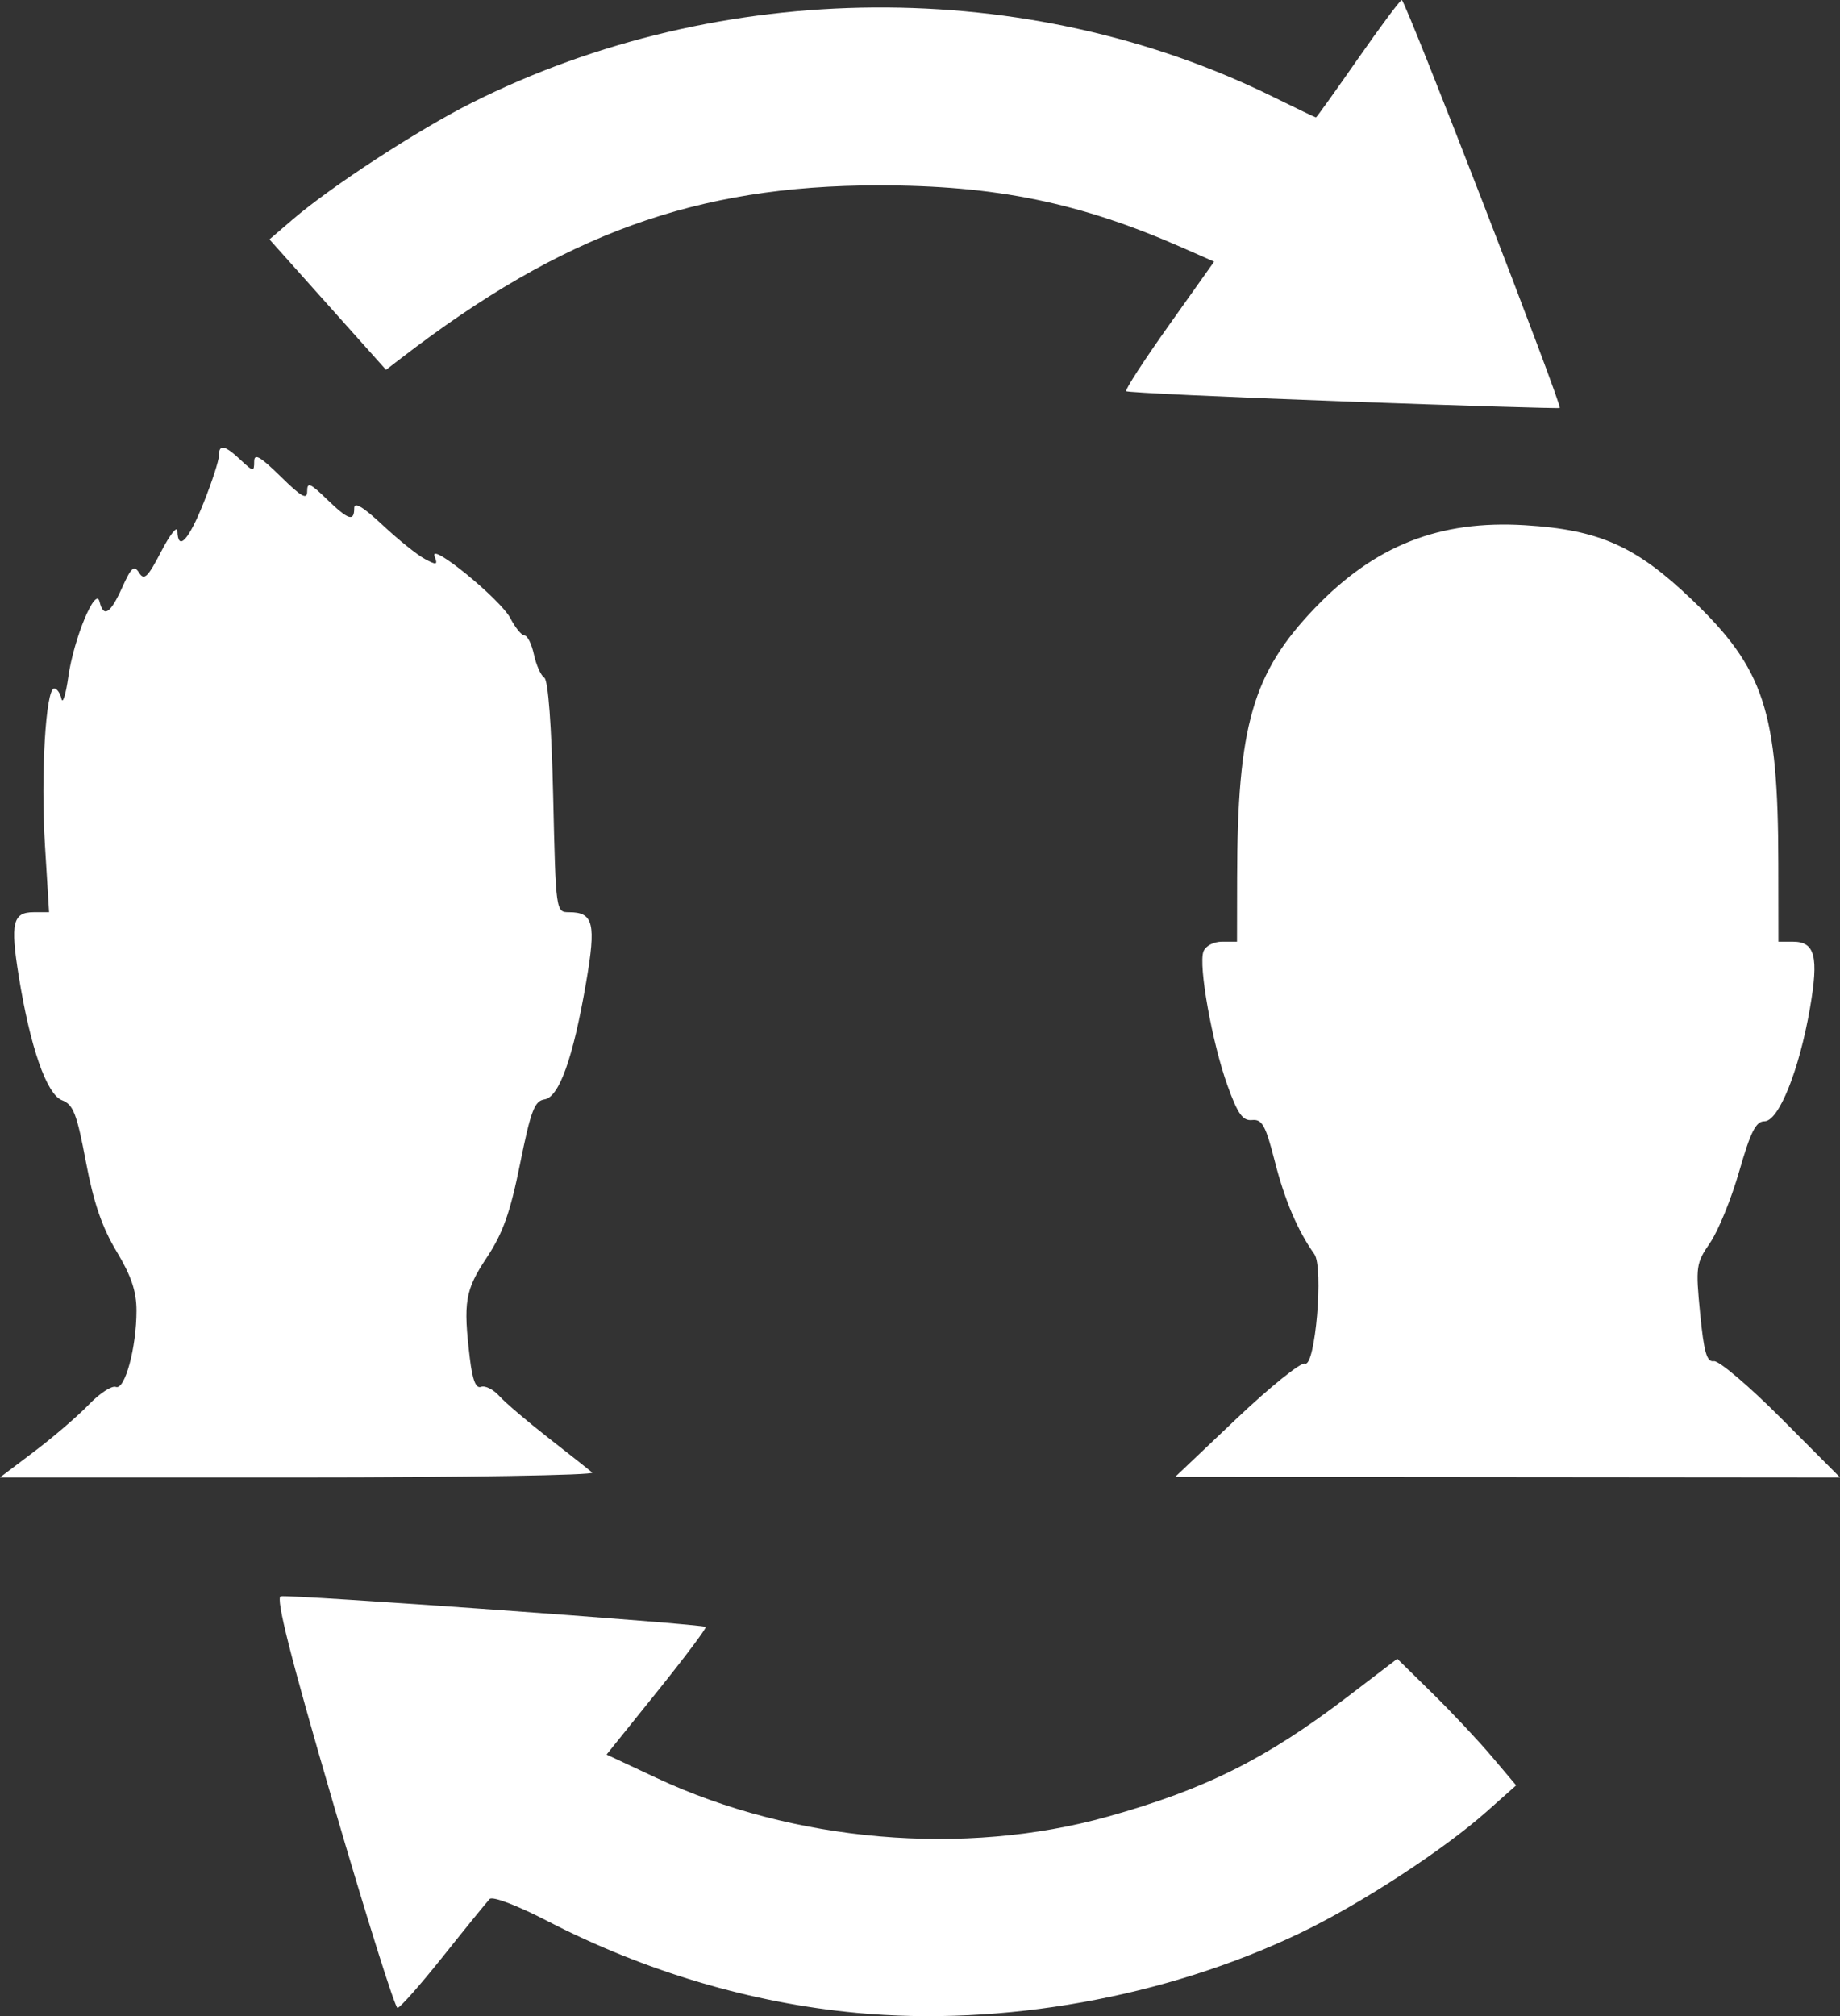 <?xml version="1.0" encoding="UTF-8" standalone="no"?>
<!-- Created with Inkscape (http://www.inkscape.org/) -->

<svg
   xmlns:dc="http://purl.org/dc/elements/1.1/"
   xmlns:cc="http://creativecommons.org/ns#"
   xmlns:rdf="http://www.w3.org/1999/02/22-rdf-syntax-ns#"
   xmlns:svg="http://www.w3.org/2000/svg"
   xmlns="http://www.w3.org/2000/svg"
   xmlns:sodipodi="http://sodipodi.sourceforge.net/DTD/sodipodi-0.dtd"
   xmlns:inkscape="http://www.inkscape.org/namespaces/inkscape"
   width="82.725mm"
   height="90.606mm"
   viewBox="0 0 82.725 90.606"
   version="1.1"
   id="svg8"
   inkscape:version="0.92.2 5c3e80d, 2017-08-06"
   sodipodi:docname="icon-change-char.svg">
  <rect x="0" y="0" width="82.725" height="90.606" fill="#333333" stroke="none"/>
  <defs
     id="defs2" />
  <sodipodi:namedview
     id="base"
     pagecolor="#ffffff"
     bordercolor="#666666"
     borderopacity="1.0"
     inkscape:pageopacity="0.0"
     inkscape:pageshadow="2"
     inkscape:zoom="0.97536518"
     inkscape:cx="125.10796"
     inkscape:cy="135.4426"
     inkscape:document-units="mm"
     inkscape:current-layer="layer1"
     showgrid="false"
     inkscape:window-width="1404"
     inkscape:window-height="878"
     inkscape:window-x="36"
     inkscape:window-y="0"
     inkscape:window-maximized="1"
     fit-margin-top="0"
     fit-margin-left="0"
     fit-margin-right="0"
     fit-margin-bottom="0" />
  <g
     inkscape:label="Layer 1"
     inkscape:groupmode="layer"
     id="layer1"
     transform="translate(-38.804,-50.688)">
    <path
       style="fill:#ffffff;stroke-width:0.265"
       d="m 77.301,141.145 c -4.723,-0.44 -9.503,-1.86 -13.896,-4.129 -1.353,-0.699 -2.456,-1.119 -2.586,-0.984 -0.125,0.129 -1.062,1.282 -2.083,2.562 -1.021,1.28 -1.948,2.33 -2.061,2.331 -0.112,0.002 -1.415,-4.141 -2.894,-9.207 -1.914,-6.553 -2.593,-9.234 -2.355,-9.29 0.39,-0.093 18.976,1.244 19.106,1.374 0.048,0.048 -0.935,1.359 -2.185,2.912 l -2.272,2.825 2.233,1.046 c 6.168,2.89 13.843,3.549 20.305,1.742 4.372,-1.223 7.115,-2.593 10.767,-5.38 l 2.245,-1.713 1.576,1.548 c 0.867,0.851 2.069,2.131 2.672,2.844 l 1.096,1.297 -1.315,1.169 c -1.974,1.754 -5.721,4.192 -8.43,5.484 -6.029,2.876 -13.331,4.185 -19.924,3.57 z M 40.351,115.915 c 0.851,-0.643 1.949,-1.586 2.439,-2.096 0.491,-0.51 1.04,-0.87 1.222,-0.801 0.407,0.156 0.929,-1.769 0.929,-3.428 0,-0.865 -0.236,-1.566 -0.899,-2.667 -0.652,-1.082 -1.031,-2.191 -1.377,-4.028 -0.406,-2.153 -0.567,-2.569 -1.071,-2.76 -0.695,-0.264 -1.432,-2.379 -1.95,-5.593 -0.382,-2.369 -0.266,-2.859 0.677,-2.859 h 0.689 l -0.185,-3.011 c -0.194,-3.156 0.035,-7.043 0.415,-7.043 0.122,0 0.269,0.208 0.326,0.463 0.057,0.255 0.197,-0.192 0.31,-0.992 0.243,-1.714 1.232,-4.089 1.404,-3.373 0.177,0.736 0.484,0.546 1.015,-0.631 0.414,-0.917 0.537,-1.025 0.765,-0.664 0.226,0.358 0.392,0.198 0.989,-0.956 0.395,-0.762 0.724,-1.178 0.731,-0.923 0.025,0.932 0.502,0.421 1.175,-1.26 0.379,-0.947 0.69,-1.9 0.69,-2.117 0,-0.542 0.256,-0.494 0.975,0.181 0.572,0.538 0.612,0.543 0.612,0.077 0,-0.388 0.262,-0.241 1.191,0.67 0.938,0.921 1.191,1.062 1.191,0.665 0,-0.426 0.134,-0.374 0.872,0.342 0.983,0.952 1.244,1.039 1.244,0.413 0,-0.296 0.403,-0.056 1.273,0.758 0.7,0.655 1.552,1.34 1.892,1.522 0.544,0.291 0.598,0.278 0.45,-0.109 -0.274,-0.715 2.966,1.928 3.405,2.777 0.221,0.427 0.508,0.777 0.638,0.777 0.13,0 0.321,0.387 0.423,0.86 0.103,0.473 0.312,0.94 0.466,1.037 0.173,0.11 0.324,2.141 0.398,5.358 0.118,5.159 0.121,5.18 0.714,5.18 1.1,0 1.223,0.503 0.766,3.159 -0.583,3.392 -1.211,5.156 -1.873,5.254 -0.446,0.067 -0.616,0.515 -1.096,2.893 -0.443,2.197 -0.772,3.122 -1.499,4.217 -0.975,1.469 -1.063,1.994 -0.758,4.533 0.117,0.972 0.271,1.363 0.502,1.275 0.183,-0.07 0.553,0.115 0.821,0.412 0.268,0.297 1.262,1.144 2.208,1.882 0.946,0.738 1.833,1.439 1.971,1.559 0.138,0.119 -5.797,0.217 -13.189,0.217 H 38.804 Z m 54.042,-1.466 c 1.514,-1.435 2.902,-2.551 3.084,-2.482 0.46,0.176 0.843,-4.324 0.419,-4.918 -0.746,-1.045 -1.331,-2.417 -1.779,-4.173 -0.411,-1.61 -0.568,-1.897 -1.016,-1.852 -0.425,0.043 -0.646,-0.266 -1.11,-1.551 -0.69,-1.91 -1.317,-5.409 -1.08,-6.027 0.096,-0.249 0.458,-0.439 0.838,-0.439 h 0.67 l 0.005,-2.844 c 0.011,-6.859 0.692,-9.226 3.493,-12.147 2.701,-2.816 5.601,-3.959 9.452,-3.723 3.336,0.204 4.978,0.935 7.485,3.329 3.271,3.123 3.891,5.013 3.902,11.88 l 0.005,3.506 h 0.652 c 0.996,0 1.167,0.671 0.764,2.996 -0.485,2.793 -1.403,5.073 -2.043,5.075 -0.388,0.001 -0.625,0.471 -1.136,2.249 -0.355,1.236 -0.945,2.681 -1.31,3.212 -0.632,0.918 -0.654,1.07 -0.448,3.175 0.172,1.754 0.299,2.197 0.619,2.146 0.221,-0.035 1.588,1.126 3.037,2.58 l 2.634,2.644 -14.944,-0.013 -14.944,-0.013 z m 4.797,-45.723 c -5.306,-0.192 -9.695,-0.398 -9.754,-0.457 -0.059,-0.059 0.807,-1.393 1.923,-2.964 l 2.03,-2.858 -1.404,-0.619 c -4.617,-2.036 -8.413,-2.814 -13.707,-2.81 -8.172,0.006 -14.185,2.186 -21.444,7.772 l -0.675,0.519 -2.62,-2.931 -2.62,-2.931 1.046,-0.898 c 1.724,-1.481 5.635,-4.028 8.045,-5.238 11.202,-5.625 25.005,-5.721 36.076,-0.249 1.007,0.497 1.853,0.904 1.882,0.904 0.028,0 0.879,-1.187 1.889,-2.637 1.011,-1.45 1.897,-2.638 1.97,-2.64 0.16,-0.003 7.234,18.255 7.103,18.333 -0.051,0.03 -4.433,-0.103 -9.739,-0.295 z"
       id="path826"
       inkscape:connector-curvature="0" />
  </g>
</svg>
